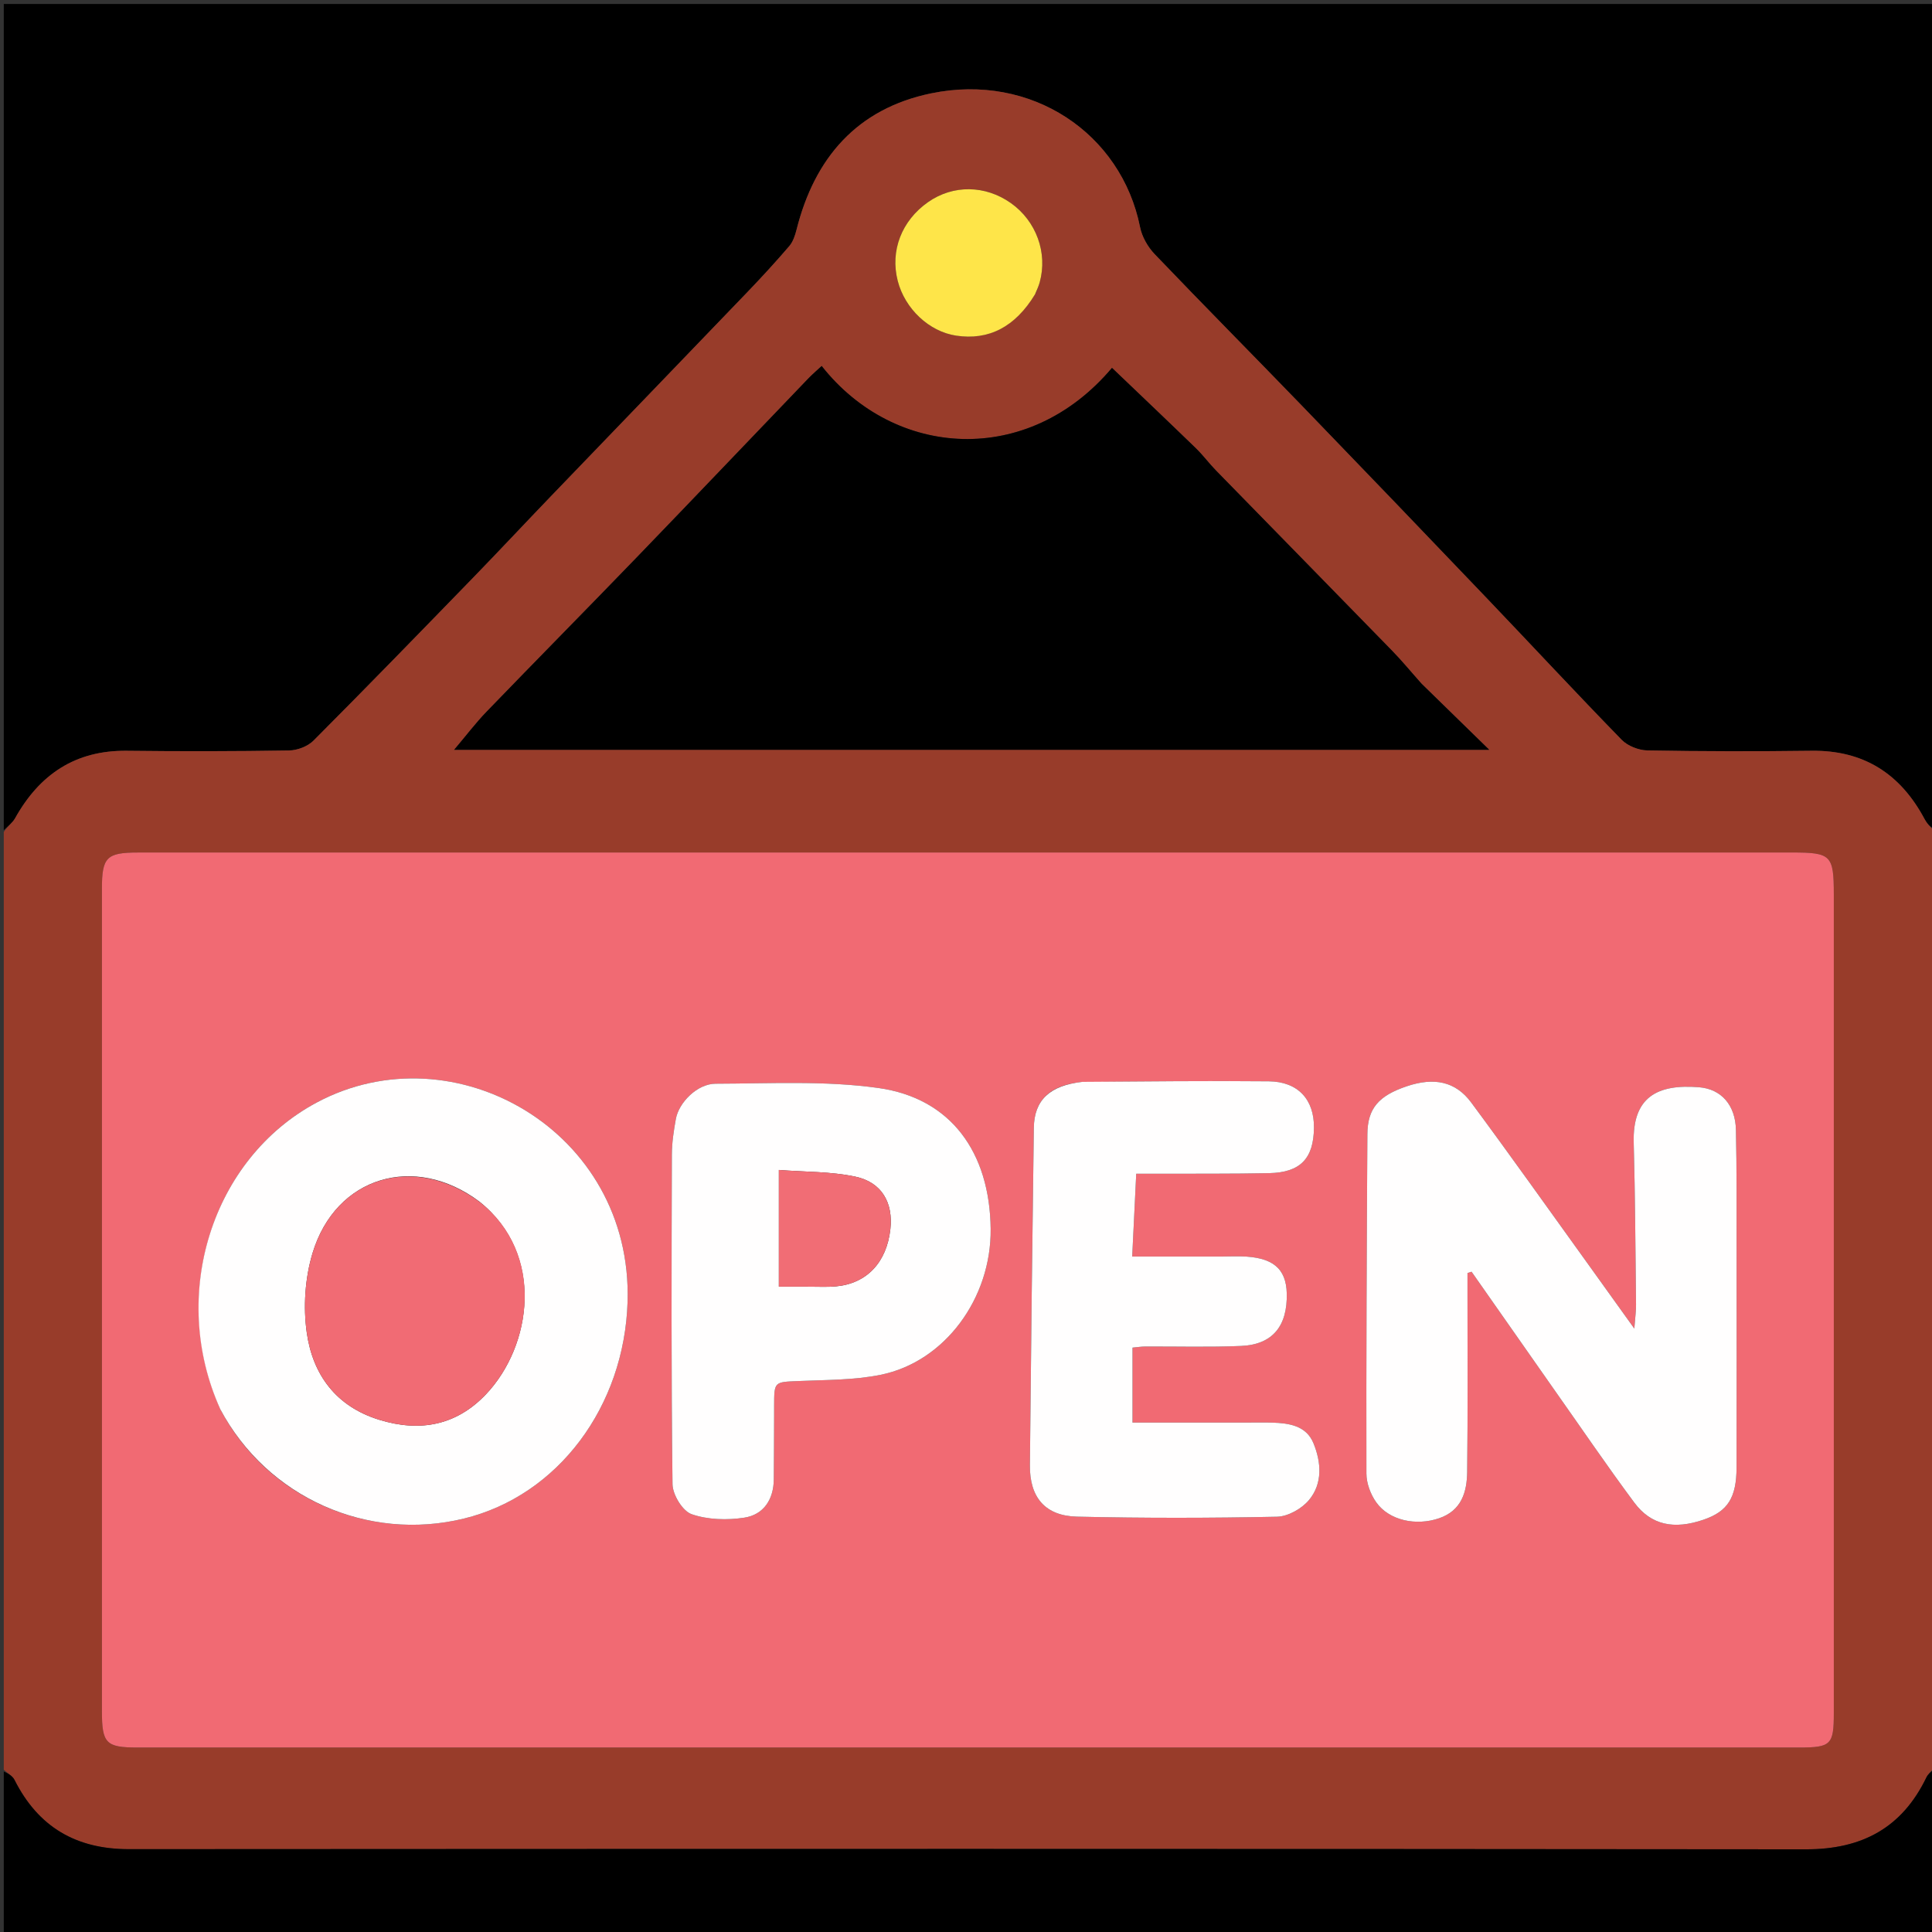 <svg version="1.1" id="Layer_1" xmlns="http://www.w3.org/2000/svg" xmlns:xlink="http://www.w3.org/1999/xlink" x="0px" y="0px"
	 width="100%" viewBox="0 0 512 512" enable-background="new 0 0 512 512" xml:space="preserve">
<rect x="0" y="0" width="512" height="512" fill="#333333" stroke="none"/>
<path fill="#000000" opacity="1" stroke="none" 
	d="
M1,220 
	C1,147.034 1,74.067 1,1.05 
	C171.555,1.05 342.11,1.05 513,1.05 
	C513,73.688 513,146.376 512.649,219.659 
	C511.543,219.207 510.654,218.232 510.053,217.103 
	C503.658,205.081 493.926,198.784 480.064,198.959 
	C465.577,199.143 451.083,199.126 436.598,198.871 
	C434.268,198.83 431.355,197.691 429.751,196.046 
	C417.694,183.677 405.941,171.012 394.007,158.522 
	C377.815,141.573 361.589,124.658 345.3,107.803 
	C332.241,94.289 319.004,80.946 306.014,67.366 
	C304.192,65.46 302.645,62.771 302.134,60.212 
	C297.16,35.313 273.313,19.253 246.76,24.74 
	C227.159,28.79 215.883,41.799 211.091,60.874 
	C210.708,62.398 210.157,64.063 209.167,65.219 
	C205.613,69.366 201.915,73.397 198.132,77.339 
	C180.764,95.434 163.339,113.475 145.955,131.555 
	C139.053,138.734 132.256,146.015 125.318,153.159 
	C111.303,167.591 97.285,182.022 83.083,196.269 
	C81.555,197.802 78.818,198.846 76.621,198.881 
	C62.302,199.111 47.975,199.134 33.654,198.962 
	C19.979,198.798 10.488,205.21 3.995,216.846 
	C3.311,218.073 2.013,218.957 1,220 
z"/>
<path fill="#983C2A" opacity="1" stroke="none" 
	d="
M1,220.469 
	C2.013,218.957 3.311,218.073 3.995,216.846 
	C10.488,205.21 19.979,198.798 33.654,198.962 
	C47.975,199.134 62.302,199.111 76.621,198.881 
	C78.818,198.846 81.555,197.802 83.083,196.269 
	C97.285,182.022 111.303,167.591 125.318,153.159 
	C132.256,146.015 139.053,138.734 145.955,131.555 
	C163.339,113.475 180.764,95.434 198.132,77.339 
	C201.915,73.397 205.613,69.366 209.167,65.219 
	C210.157,64.063 210.708,62.398 211.091,60.874 
	C215.883,41.799 227.159,28.79 246.76,24.74 
	C273.313,19.253 297.16,35.313 302.134,60.212 
	C302.645,62.771 304.192,65.46 306.014,67.366 
	C319.004,80.946 332.241,94.289 345.3,107.803 
	C361.589,124.658 377.815,141.573 394.007,158.522 
	C405.941,171.012 417.694,183.677 429.751,196.046 
	C431.355,197.691 434.268,198.83 436.598,198.871 
	C451.083,199.126 465.577,199.143 480.064,198.959 
	C493.926,198.784 503.658,205.081 510.053,217.103 
	C510.654,218.232 511.543,219.207 512.649,220.127 
	C513,302.688 513,385.375 512.647,468.409 
	C511.694,469.51 510.925,470.184 510.516,471.032 
	C504.06,484.408 493.413,490.104 478.61,490.089 
	C330.469,489.941 182.328,489.968 34.187,490.049 
	C20.154,490.057 10.135,484.18 3.842,471.685 
	C3.291,470.591 1.966,469.886 1,469 
	C1,386.312 1,303.625 1,220.469 
M204.5,225.919 
	C148.508,225.92 92.516,225.915 36.524,225.927 
	C28.257,225.929 27.009,227.189 27.008,235.502 
	C27,308.158 27.001,380.815 27.008,453.471 
	C27.008,461.995 28.083,463.111 36.393,463.112 
	C183.206,463.12 330.019,463.12 476.831,463.112 
	C485.249,463.112 485.981,462.355 485.981,454.005 
	C485.984,381.681 485.984,309.358 485.981,237.035 
	C485.98,226.628 485.281,225.922 474.962,225.921 
	C385.141,225.918 295.321,225.919 204.5,225.919 
M376.515,180.977 
	C373.992,178.134 371.577,175.187 368.929,172.467 
	C353.383,156.504 337.775,140.603 322.213,124.656 
	C320.37,122.767 318.794,120.613 316.902,118.78 
	C309.53,111.632 302.081,104.564 294.687,97.492 
	C272.42,123.9 237.052,121.5 217.754,96.993 
	C216.549,98.115 215.305,99.165 214.183,100.334 
	C199.001,116.154 183.883,132.036 168.654,147.81 
	C155.49,161.445 142.166,174.926 129,188.56 
	C126.072,191.592 123.512,194.979 120.368,198.691 
	C211.708,198.691 302.322,198.691 394.644,198.691 
	C388.091,192.302 382.548,186.897 376.515,180.977 
M274.481,77.664 
	C274.829,76.733 275.248,75.822 275.515,74.868 
	C277.71,67.03 274.62,58.561 267.857,53.797 
	C261.074,49.019 252.562,48.929 245.947,53.567 
	C238.934,58.483 235.859,66.463 237.907,74.429 
	C239.813,81.842 246.222,87.862 253.363,88.945 
	C262.012,90.257 269.009,86.678 274.481,77.664 
z"/>
<path fill="#000000" opacity="1" stroke="none" 
	d="
M1,469.469 
	C1.966,469.886 3.291,470.591 3.842,471.685 
	C10.135,484.18 20.154,490.057 34.187,490.049 
	C182.328,489.968 330.469,489.941 478.61,490.089 
	C493.413,490.104 504.06,484.408 510.516,471.032 
	C510.925,470.184 511.694,469.51 512.647,468.878 
	C513,483.656 513,498.312 513,512.96 
	C342.333,512.953 171.667,512.953 1,512.953 
	C1,498.583 1,484.26 1,469.469 
z"/>
<path fill="#F16A73" opacity="1" stroke="none" 
	d="
M205,225.919 
	C295.321,225.919 385.141,225.918 474.962,225.921 
	C485.281,225.922 485.98,226.628 485.981,237.035 
	C485.984,309.358 485.984,381.681 485.981,454.005 
	C485.981,462.355 485.249,463.112 476.831,463.112 
	C330.019,463.12 183.206,463.12 36.393,463.112 
	C28.083,463.111 27.008,461.995 27.008,453.471 
	C27.001,380.815 27,308.158 27.008,235.502 
	C27.009,227.189 28.257,225.929 36.524,225.927 
	C92.516,225.915 148.508,225.92 205,225.919 
M412.025,368.472 
	C419.027,378.395 425.85,388.45 433.096,398.191 
	C437.582,404.222 443.669,405.415 451.5,402.72 
	C457.885,400.523 460.195,396.903 460.206,388.825 
	C460.232,369.34 460.23,349.856 460.211,330.371 
	C460.201,320.047 460.271,309.72 460.039,299.4 
	C459.894,292.934 456.234,288.611 450.255,288.129 
	C439.106,287.231 432.623,290.808 432.951,302.802 
	C433.342,317.116 433.403,331.439 433.567,345.759 
	C433.585,347.4 433.342,349.044 433.115,352.092 
	C428.307,345.389 424.454,339.998 420.581,334.622 
	C410.37,320.452 400.272,306.197 389.875,292.165 
	C385.722,286.561 380.028,285.444 372.835,287.864 
	C365.345,290.384 362.412,293.733 362.37,300.592 
	C362.187,330.565 362.047,360.538 362.114,390.511 
	C362.12,393.091 363.226,396.049 364.745,398.169 
	C368.18,402.963 375.289,404.438 381.378,402.355 
	C387.332,400.318 388.756,395.392 388.818,390.042 
	C389.002,374.224 388.894,358.402 388.9,342.581 
	C388.9,340.839 388.9,339.097 388.9,337.355 
	C389.26,337.244 389.621,337.134 389.982,337.023 
	C397.19,347.311 404.398,357.6 412.025,368.472 
M58.586,373.829 
	C70.849,396.874 97.436,408.679 122.986,402.424 
	C147.955,396.312 165.47,372.688 166.314,344.989 
	C167.697,299.658 120.255,272.763 83.943,292.176 
	C56.117,307.051 44.711,343.246 58.586,373.829 
M286.381,286.777 
	C278.187,287.678 274.078,291.545 273.978,298.878 
	C273.572,328.689 273.215,358.502 272.935,388.314 
	C272.855,396.819 276.971,401.73 285.435,401.927 
	C303.087,402.339 320.757,402.312 338.409,401.947 
	C341.309,401.887 344.938,399.849 346.857,397.57 
	C350.576,393.154 350.155,387.507 348.069,382.44 
	C346.173,377.834 341.64,377.142 337.174,377.01 
	C334.843,376.941 332.509,376.997 330.176,376.997 
	C320.226,376.997 310.276,376.997 300.128,376.997 
	C300.128,370.031 300.128,363.664 300.128,357.133 
	C301.489,357.009 302.463,356.848 303.438,356.843 
	C311.936,356.802 320.447,357.06 328.93,356.689 
	C337.241,356.326 341.217,351.422 341.004,342.763 
	C340.839,336.068 337.188,333.119 328.807,332.948 
	C327.142,332.914 325.476,332.988 323.81,332.989 
	C316.038,332.995 308.265,332.992 300.044,332.992 
	C300.415,325.384 300.751,318.487 301.113,311.057 
	C303.276,311.057 305.065,311.063 306.854,311.056 
	C316.686,311.017 326.52,311.101 336.348,310.896 
	C344.642,310.722 348.134,307.01 348.211,298.842 
	C348.282,291.379 343.976,286.635 336.229,286.56 
	C319.902,286.401 303.572,286.592 286.381,286.777 
M205.149,374.594 
	C205.15,373.928 205.148,373.263 205.15,372.597 
	C205.164,366.097 205.172,366.27 211.558,365.99 
	C218.851,365.671 226.284,365.774 233.381,364.335 
	C250.405,360.884 262.742,344.027 262.535,325.655 
	C262.306,305.338 251.983,291.046 232.83,288.338 
	C218.648,286.334 204.035,287.157 189.615,287.195 
	C184.799,287.208 179.885,292.176 179.105,296.552 
	C178.552,299.652 178.057,302.814 178.049,305.95 
	C177.969,335.079 177.861,364.21 178.225,393.334 
	C178.259,396.115 180.887,400.439 183.277,401.271 
	C187.558,402.761 192.691,402.897 197.252,402.196 
	C202.357,401.413 205.013,397.392 205.066,392.049 
	C205.121,386.557 205.124,381.065 205.149,374.594 
z"/>
<path fill="#000000" opacity="1" stroke="none" 
	d="
M376.759,181.234 
	C382.548,186.897 388.091,192.302 394.644,198.691 
	C302.322,198.691 211.708,198.691 120.368,198.691 
	C123.512,194.979 126.072,191.592 129,188.56 
	C142.166,174.926 155.49,161.445 168.654,147.81 
	C183.883,132.036 199.001,116.154 214.183,100.334 
	C215.305,99.165 216.549,98.115 217.754,96.993 
	C237.052,121.5 272.42,123.9 294.687,97.492 
	C302.081,104.564 309.53,111.632 316.902,118.78 
	C318.794,120.613 320.37,122.767 322.213,124.656 
	C337.775,140.603 353.383,156.504 368.929,172.467 
	C371.577,175.187 373.992,178.134 376.759,181.234 
z"/>
<path fill="#FEE549" opacity="1" stroke="none" 
	d="
M274.289,78.002 
	C269.009,86.678 262.012,90.257 253.363,88.945 
	C246.222,87.862 239.813,81.842 237.907,74.429 
	C235.859,66.463 238.934,58.483 245.947,53.567 
	C252.562,48.929 261.074,49.019 267.857,53.797 
	C274.62,58.561 277.71,67.03 275.515,74.868 
	C275.248,75.822 274.829,76.733 274.289,78.002 
z"/>
<path fill="#FFFEFE" opacity="1" stroke="none" 
	d="
M411.815,368.181 
	C404.398,357.6 397.19,347.311 389.982,337.023 
	C389.621,337.134 389.26,337.244 388.9,337.355 
	C388.9,339.097 388.9,340.839 388.9,342.581 
	C388.894,358.402 389.002,374.224 388.818,390.042 
	C388.756,395.392 387.332,400.318 381.378,402.355 
	C375.289,404.438 368.18,402.963 364.745,398.169 
	C363.226,396.049 362.12,393.091 362.114,390.511 
	C362.047,360.538 362.187,330.565 362.37,300.592 
	C362.412,293.733 365.345,290.384 372.835,287.864 
	C380.028,285.444 385.722,286.561 389.875,292.165 
	C400.272,306.197 410.37,320.452 420.581,334.622 
	C424.454,339.998 428.307,345.389 433.115,352.092 
	C433.342,349.044 433.585,347.4 433.567,345.759 
	C433.403,331.439 433.342,317.116 432.951,302.802 
	C432.623,290.808 439.106,287.231 450.255,288.129 
	C456.234,288.611 459.894,292.934 460.039,299.4 
	C460.271,309.72 460.201,320.047 460.211,330.371 
	C460.23,349.856 460.232,369.34 460.206,388.825 
	C460.195,396.903 457.885,400.523 451.5,402.72 
	C443.669,405.415 437.582,404.222 433.096,398.191 
	C425.85,388.45 419.027,378.395 411.815,368.181 
z"/>
<path fill="#FFFEFE" opacity="1" stroke="none" 
	d="
M58.402,373.5 
	C44.711,343.246 56.117,307.051 83.943,292.176 
	C120.255,272.763 167.697,299.658 166.314,344.989 
	C165.47,372.688 147.955,396.312 122.986,402.424 
	C97.436,408.679 70.849,396.874 58.402,373.5 
M127.02,318.41 
	C109.887,305.578 88.944,311.761 82.821,332.114 
	C80.831,338.733 80.323,346.339 81.299,353.186 
	C82.882,364.294 89.018,372.719 100.511,376.261 
	C111.326,379.593 120.947,377.744 128.76,369.531 
	C140.984,356.681 144.472,332.325 127.02,318.41 
z"/>
<path fill="#FFFEFE" opacity="1" stroke="none" 
	d="
M286.813,286.708 
	C303.572,286.592 319.902,286.401 336.229,286.56 
	C343.976,286.635 348.282,291.379 348.211,298.842 
	C348.134,307.01 344.642,310.722 336.348,310.896 
	C326.52,311.101 316.686,311.017 306.854,311.056 
	C305.065,311.063 303.276,311.057 301.113,311.057 
	C300.751,318.487 300.415,325.384 300.044,332.992 
	C308.265,332.992 316.038,332.995 323.81,332.989 
	C325.476,332.988 327.142,332.914 328.807,332.948 
	C337.188,333.119 340.839,336.068 341.004,342.763 
	C341.217,351.422 337.241,356.326 328.93,356.689 
	C320.447,357.06 311.936,356.802 303.438,356.843 
	C302.463,356.848 301.489,357.009 300.128,357.133 
	C300.128,363.664 300.128,370.031 300.128,376.997 
	C310.276,376.997 320.226,376.997 330.176,376.997 
	C332.509,376.997 334.843,376.941 337.174,377.01 
	C341.64,377.142 346.173,377.834 348.069,382.44 
	C350.155,387.507 350.576,393.154 346.857,397.57 
	C344.938,399.849 341.309,401.887 338.409,401.947 
	C320.757,402.312 303.087,402.339 285.435,401.927 
	C276.971,401.73 272.855,396.819 272.935,388.314 
	C273.215,358.502 273.572,328.689 273.978,298.878 
	C274.078,291.545 278.187,287.678 286.813,286.708 
z"/>
<path fill="#FFFEFE" opacity="1" stroke="none" 
	d="
M205.149,375.083 
	C205.124,381.065 205.121,386.557 205.066,392.049 
	C205.013,397.392 202.357,401.413 197.252,402.196 
	C192.691,402.897 187.558,402.761 183.277,401.271 
	C180.887,400.439 178.259,396.115 178.225,393.334 
	C177.861,364.21 177.969,335.079 178.049,305.95 
	C178.057,302.814 178.552,299.652 179.105,296.552 
	C179.885,292.176 184.799,287.208 189.615,287.195 
	C204.035,287.157 218.648,286.334 232.83,288.338 
	C251.983,291.046 262.306,305.338 262.535,325.655 
	C262.742,344.027 250.405,360.884 233.381,364.335 
	C226.284,365.774 218.851,365.671 211.558,365.99 
	C205.172,366.27 205.164,366.097 205.15,372.597 
	C205.148,373.263 205.15,373.928 205.149,375.083 
M214.518,340.985 
	C216.847,340.97 219.191,341.12 221.503,340.909 
	C229.705,340.162 234.977,334.561 235.957,325.727 
	C236.727,318.789 233.711,313.329 226.712,311.831 
	C220.192,310.435 213.339,310.593 206.406,310.05 
	C206.406,320.934 206.406,330.66 206.406,340.985 
	C208.998,340.985 211.283,340.985 214.518,340.985 
z"/>
<path fill="#F16B74" opacity="1" stroke="none" 
	d="
M127.282,318.657 
	C144.472,332.325 140.984,356.681 128.76,369.531 
	C120.947,377.744 111.326,379.593 100.511,376.261 
	C89.018,372.719 82.882,364.294 81.299,353.186 
	C80.323,346.339 80.831,338.733 82.821,332.114 
	C88.944,311.761 109.887,305.578 127.282,318.657 
z"/>
<path fill="#F16D75" opacity="1" stroke="none" 
	d="
M214.042,340.985 
	C211.283,340.985 208.998,340.985 206.406,340.985 
	C206.406,330.66 206.406,320.934 206.406,310.05 
	C213.339,310.593 220.192,310.435 226.712,311.831 
	C233.711,313.329 236.727,318.789 235.957,325.727 
	C234.977,334.561 229.705,340.162 221.503,340.909 
	C219.191,341.12 216.847,340.97 214.042,340.985 
z"/>
</svg>
